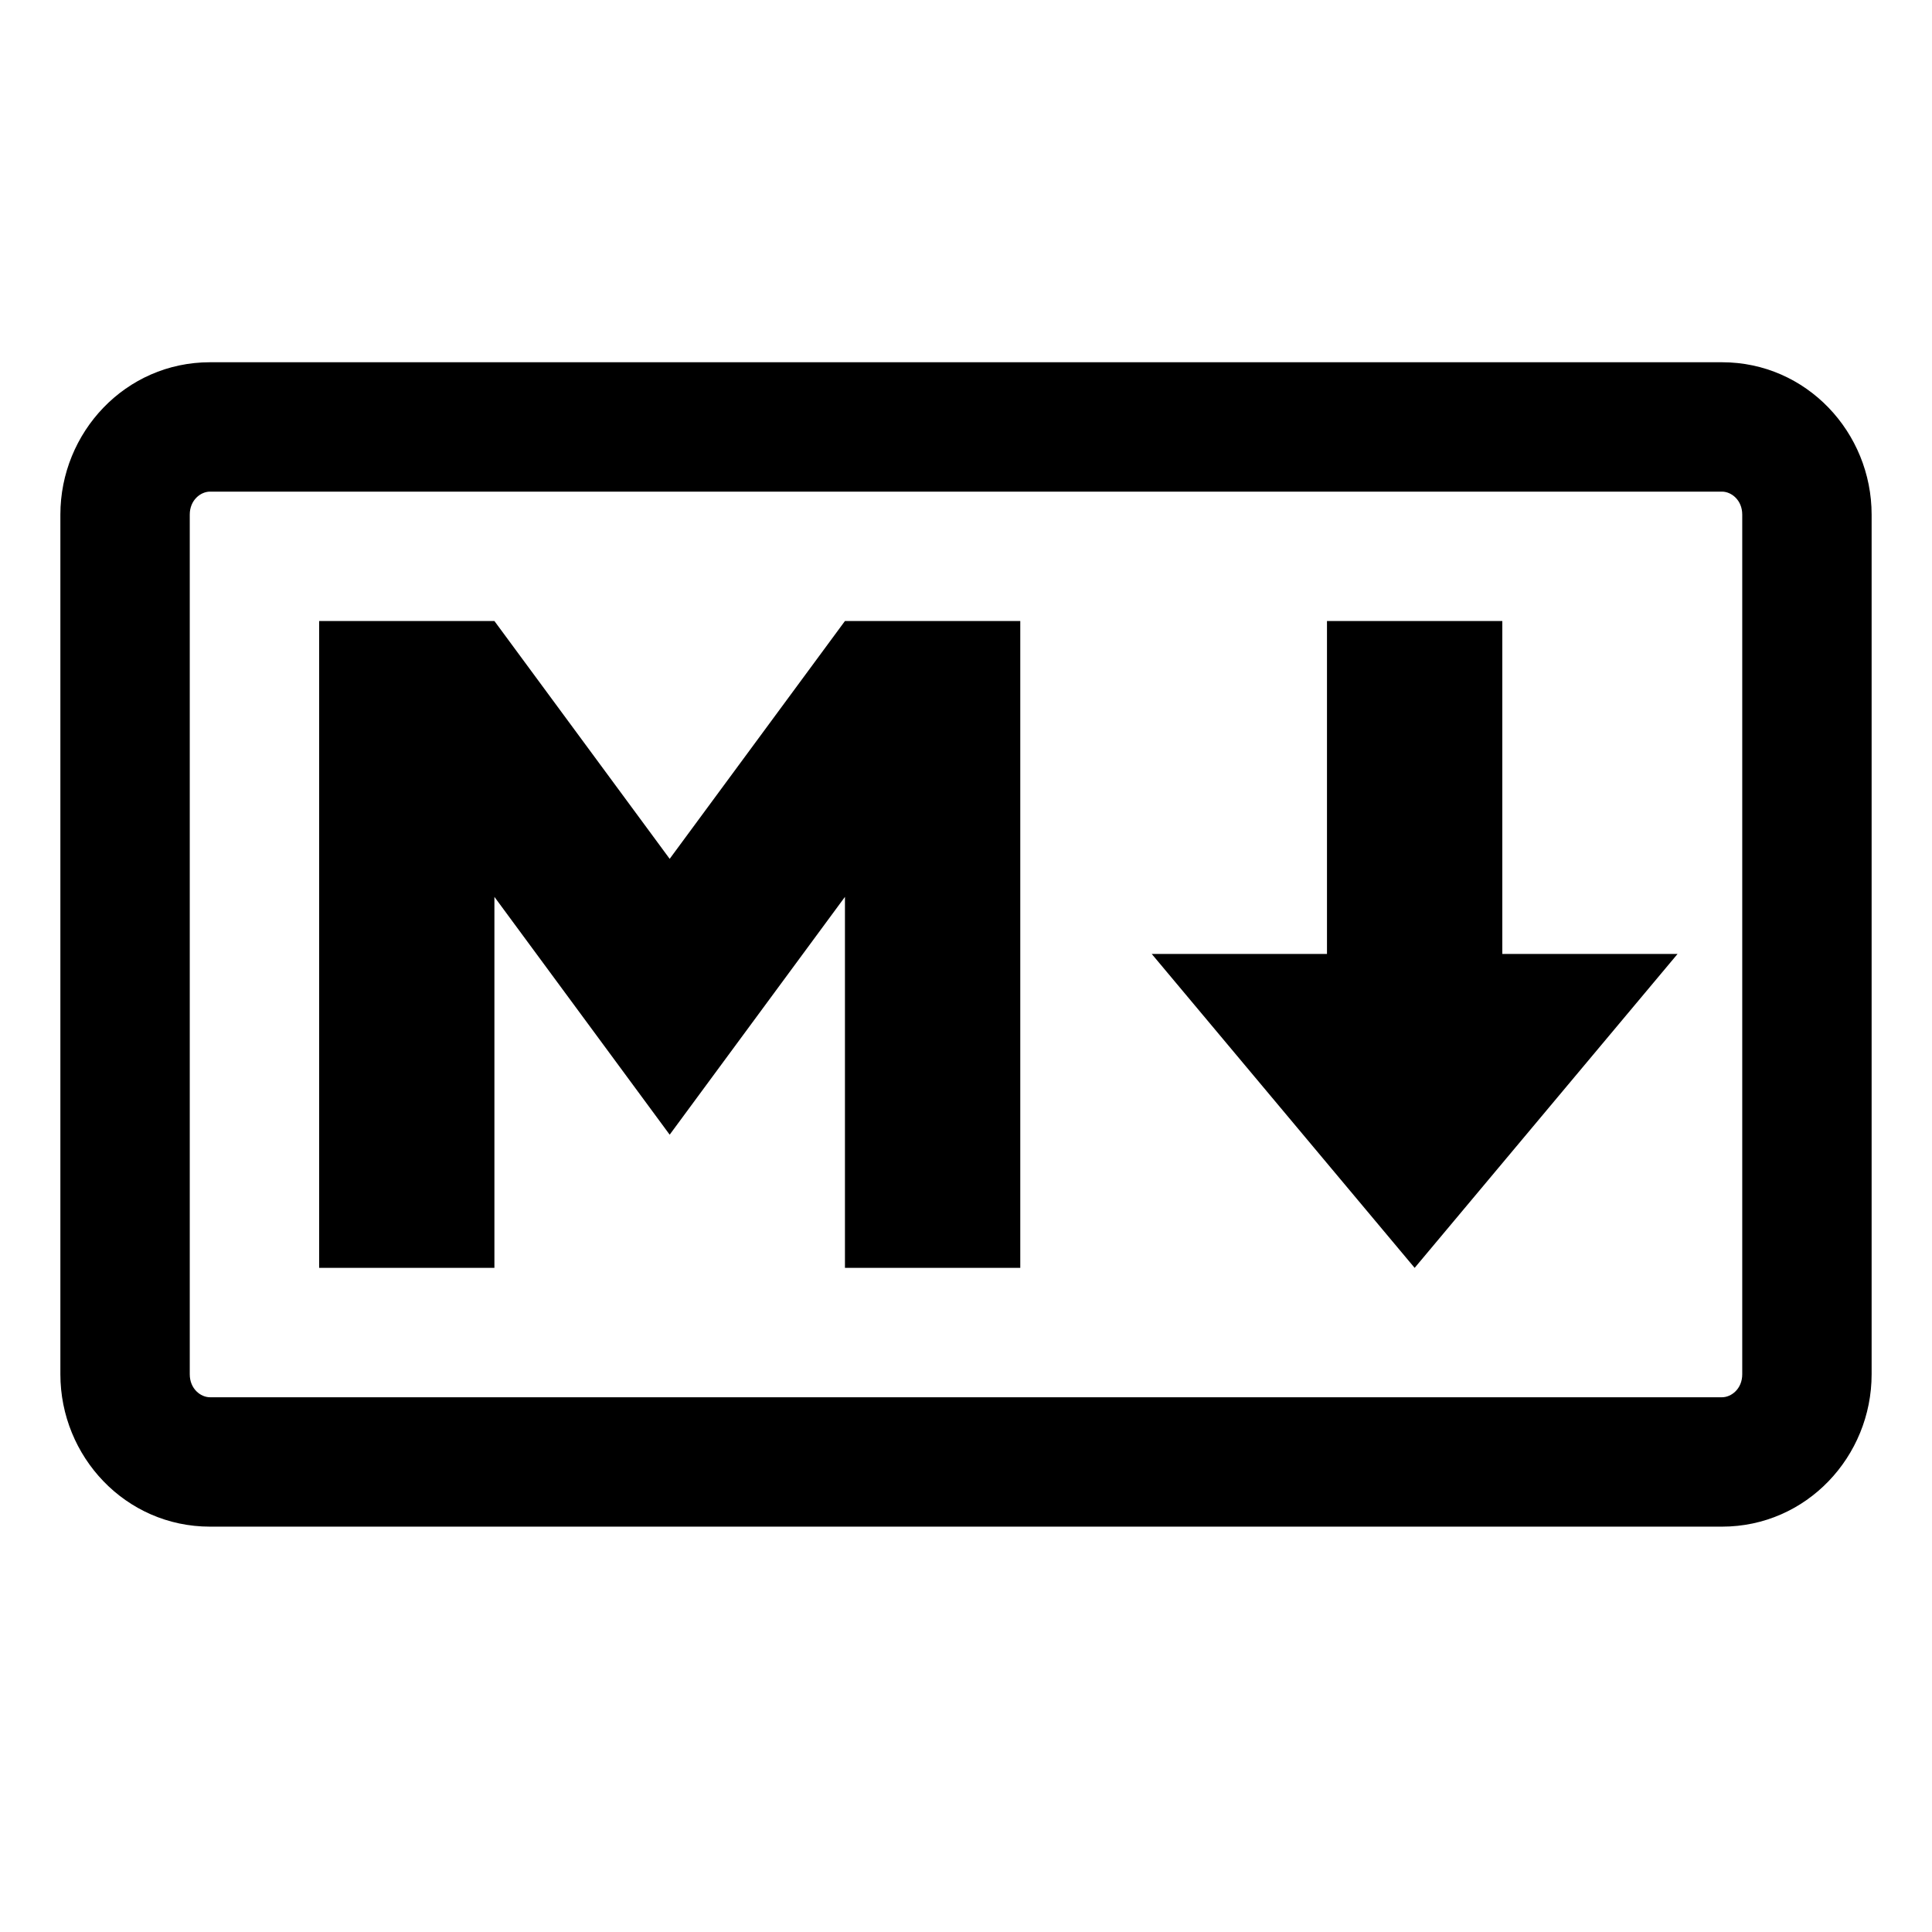 <svg width="32" height="32" viewBox="0 0 32 32" fill="none" xmlns="http://www.w3.org/2000/svg">
<path d="M5.286 10.286V21H8.189V14.855L11.092 18.794L13.995 14.855V21H16.899V10.286H13.995L11.092 14.225L8.189 10.286H5.286Z" fill="black"/>
<path d="M19.076 15.8L23.431 21L27.786 15.8H24.883V10.286H21.979V15.8H19.076Z" fill="black"/>
<path fill-rule="evenodd" clip-rule="evenodd" d="M3.478 6C2.077 6 1 7.163 1 8.524V22.762C1 24.123 2.077 25.286 3.478 25.286H28.522C29.922 25.286 31 24.123 31 22.762V8.524C31 7.163 29.922 6 28.522 6H3.478ZM3.143 8.524C3.143 8.281 3.325 8.143 3.478 8.143H28.522C28.675 8.143 28.857 8.281 28.857 8.524V22.762C28.857 23.005 28.675 23.143 28.522 23.143H3.478C3.325 23.143 3.143 23.005 3.143 22.762V8.524Z" fill="black"/>
</svg>
